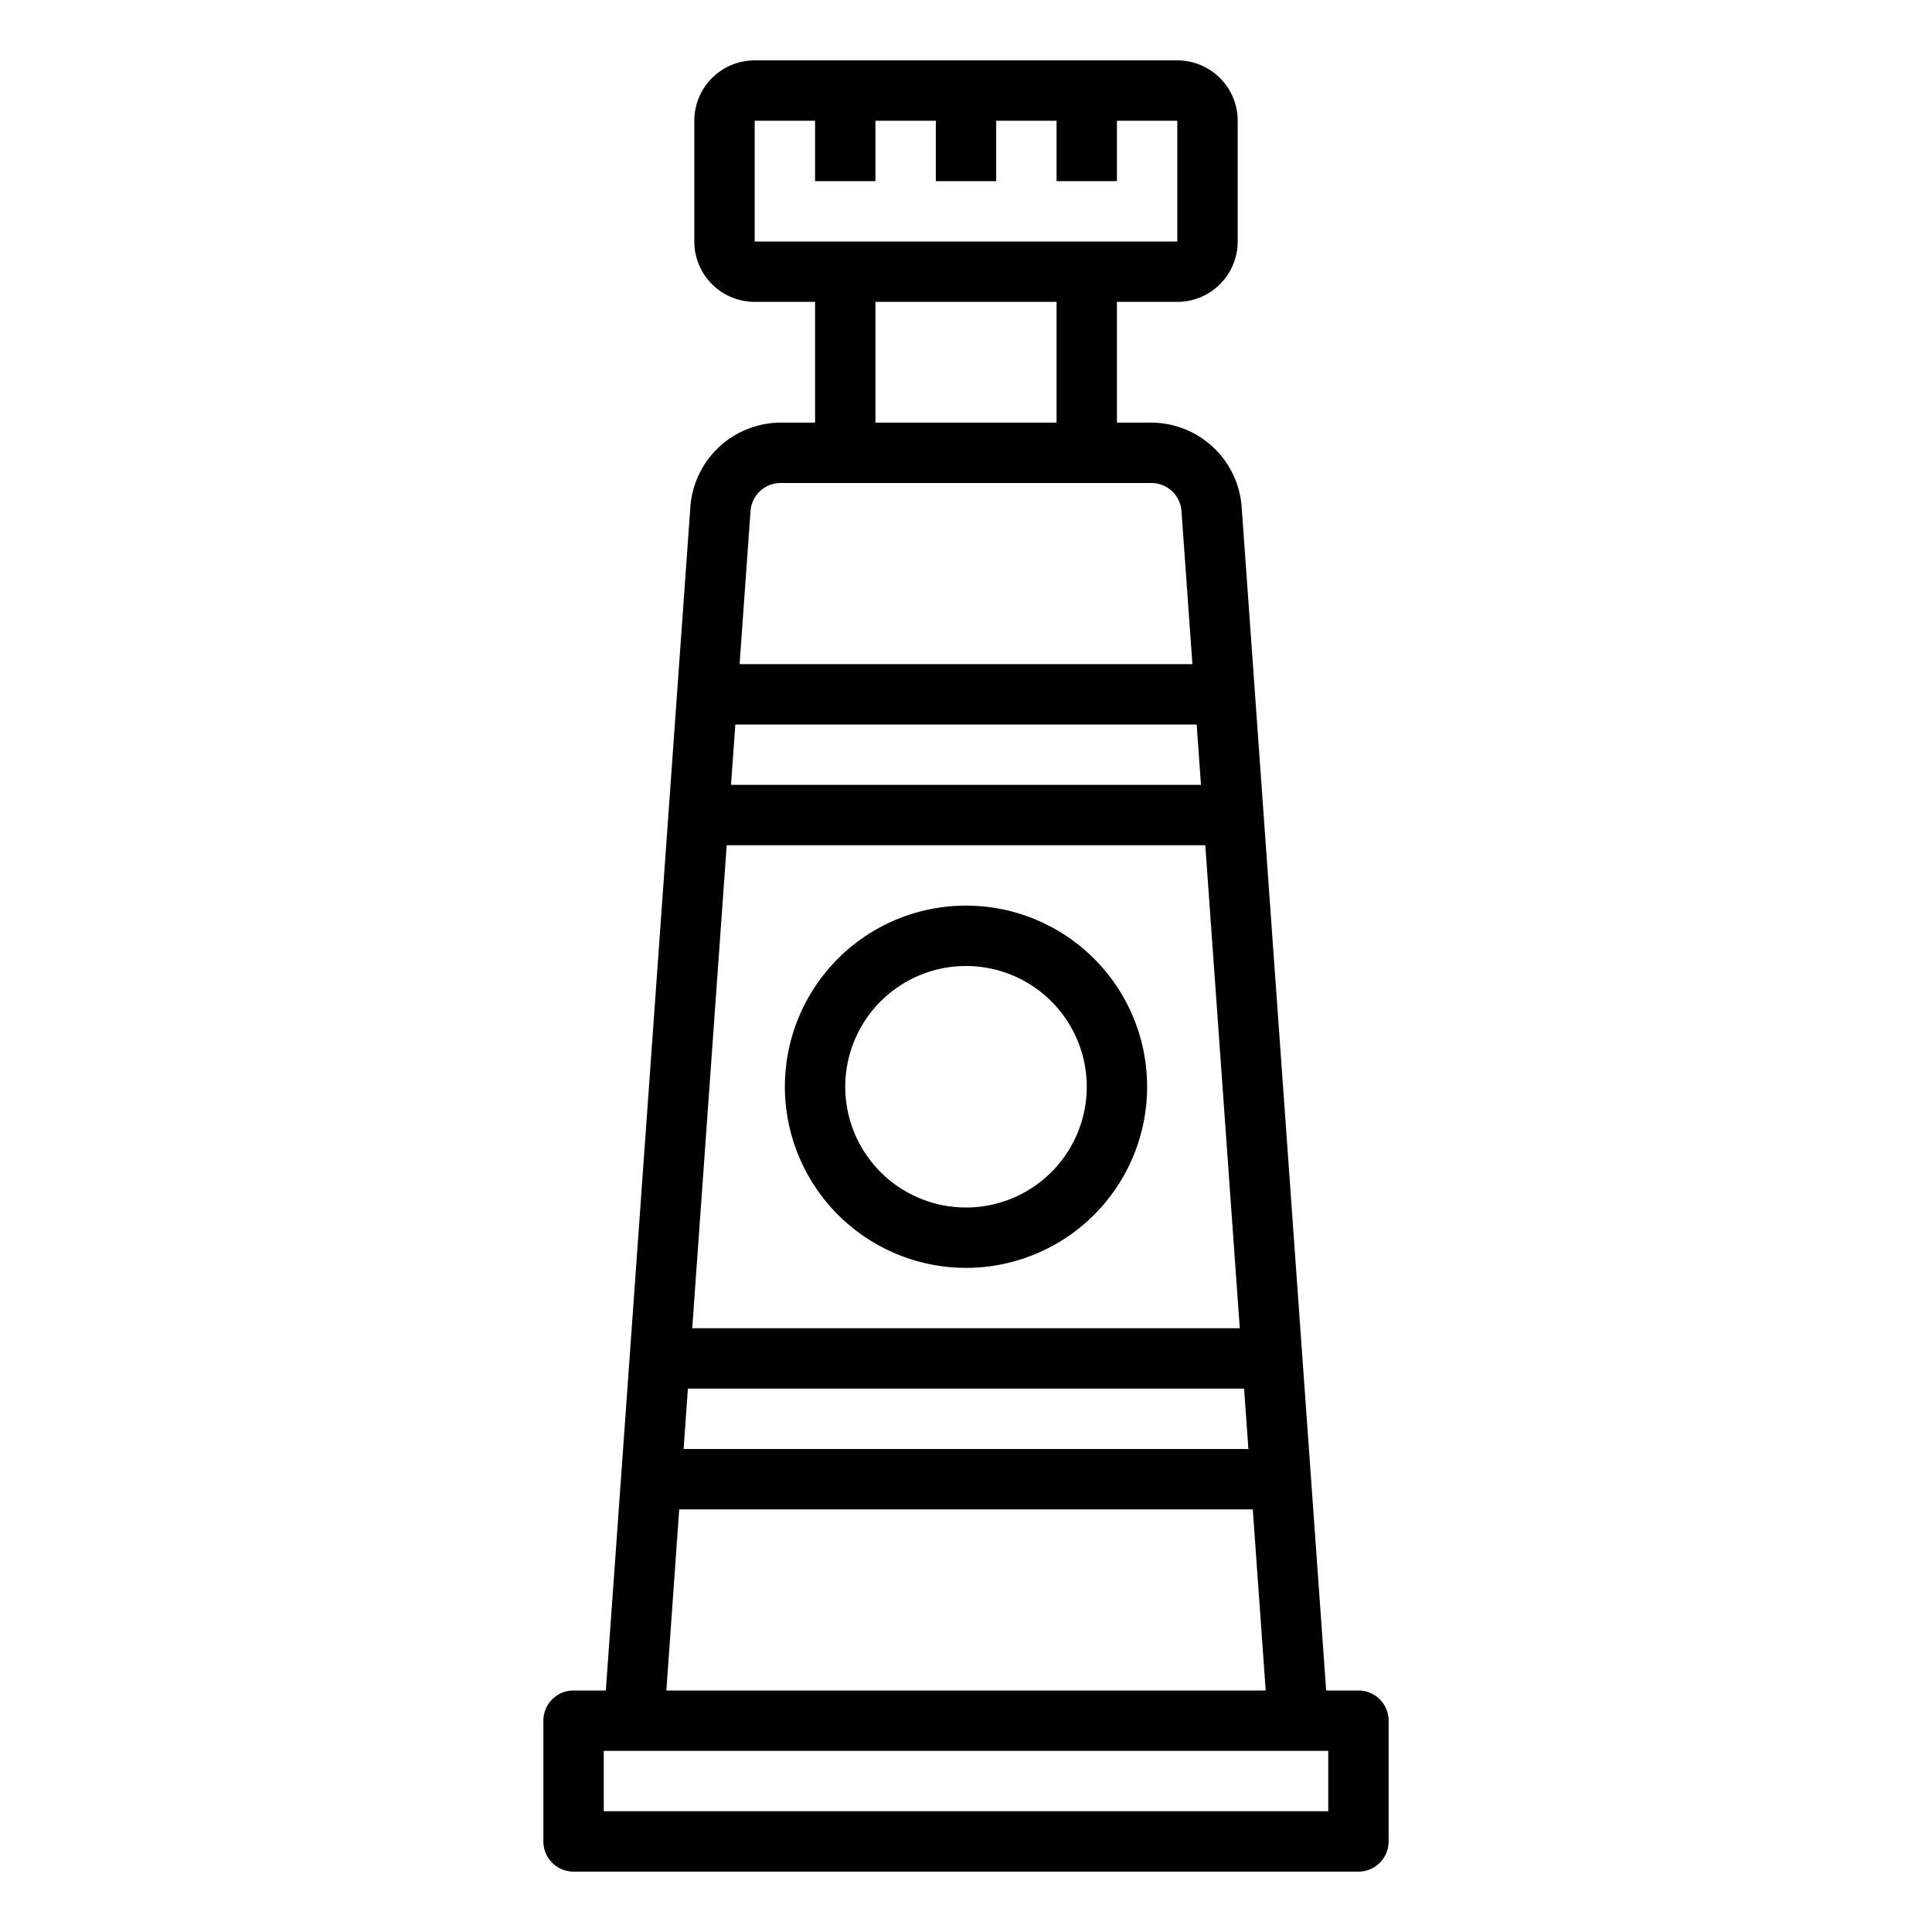 <svg xmlns="http://www.w3.org/2000/svg" viewBox="0 0 64 64" x="0px" y="0px"><g data-name="Paint Tube"><path d="M45,56H43.931l-2.8-39.214A3.012,3.012,0,0,0,38.138,14H37V10h2a2,2,0,0,0,2-2V4a2,2,0,0,0-2-2H25a2,2,0,0,0-2,2V8a2,2,0,0,0,2,2h2v4H25.862a3.012,3.012,0,0,0-2.992,2.786L20.069,56H19a1,1,0,0,0-1,1v4a1,1,0,0,0,1,1H45a1,1,0,0,0,1-1V57A1,1,0,0,0,45,56ZM39.784,26H24.216l.143-2H39.641Zm.143,2,1.142,16H22.931l1.142-16Zm1.285,18,.143,2H22.645l.143-2ZM25,4h2V6h2V4h2V6h2V4h2V6h2V4h2V8H25Zm4,6h6v4H29Zm-3.138,6H38.138a1,1,0,0,1,1,.929L39.5,22h-15l.362-5.071A1,1,0,0,1,25.862,16ZM22.5,50h19l.428,6H22.074ZM44,60H20V58H44Z"></path><path d="M32,42a6,6,0,1,0-6-6A6.006,6.006,0,0,0,32,42Zm0-10a4,4,0,1,1-4,4A4,4,0,0,1,32,32Z"></path></g></svg>